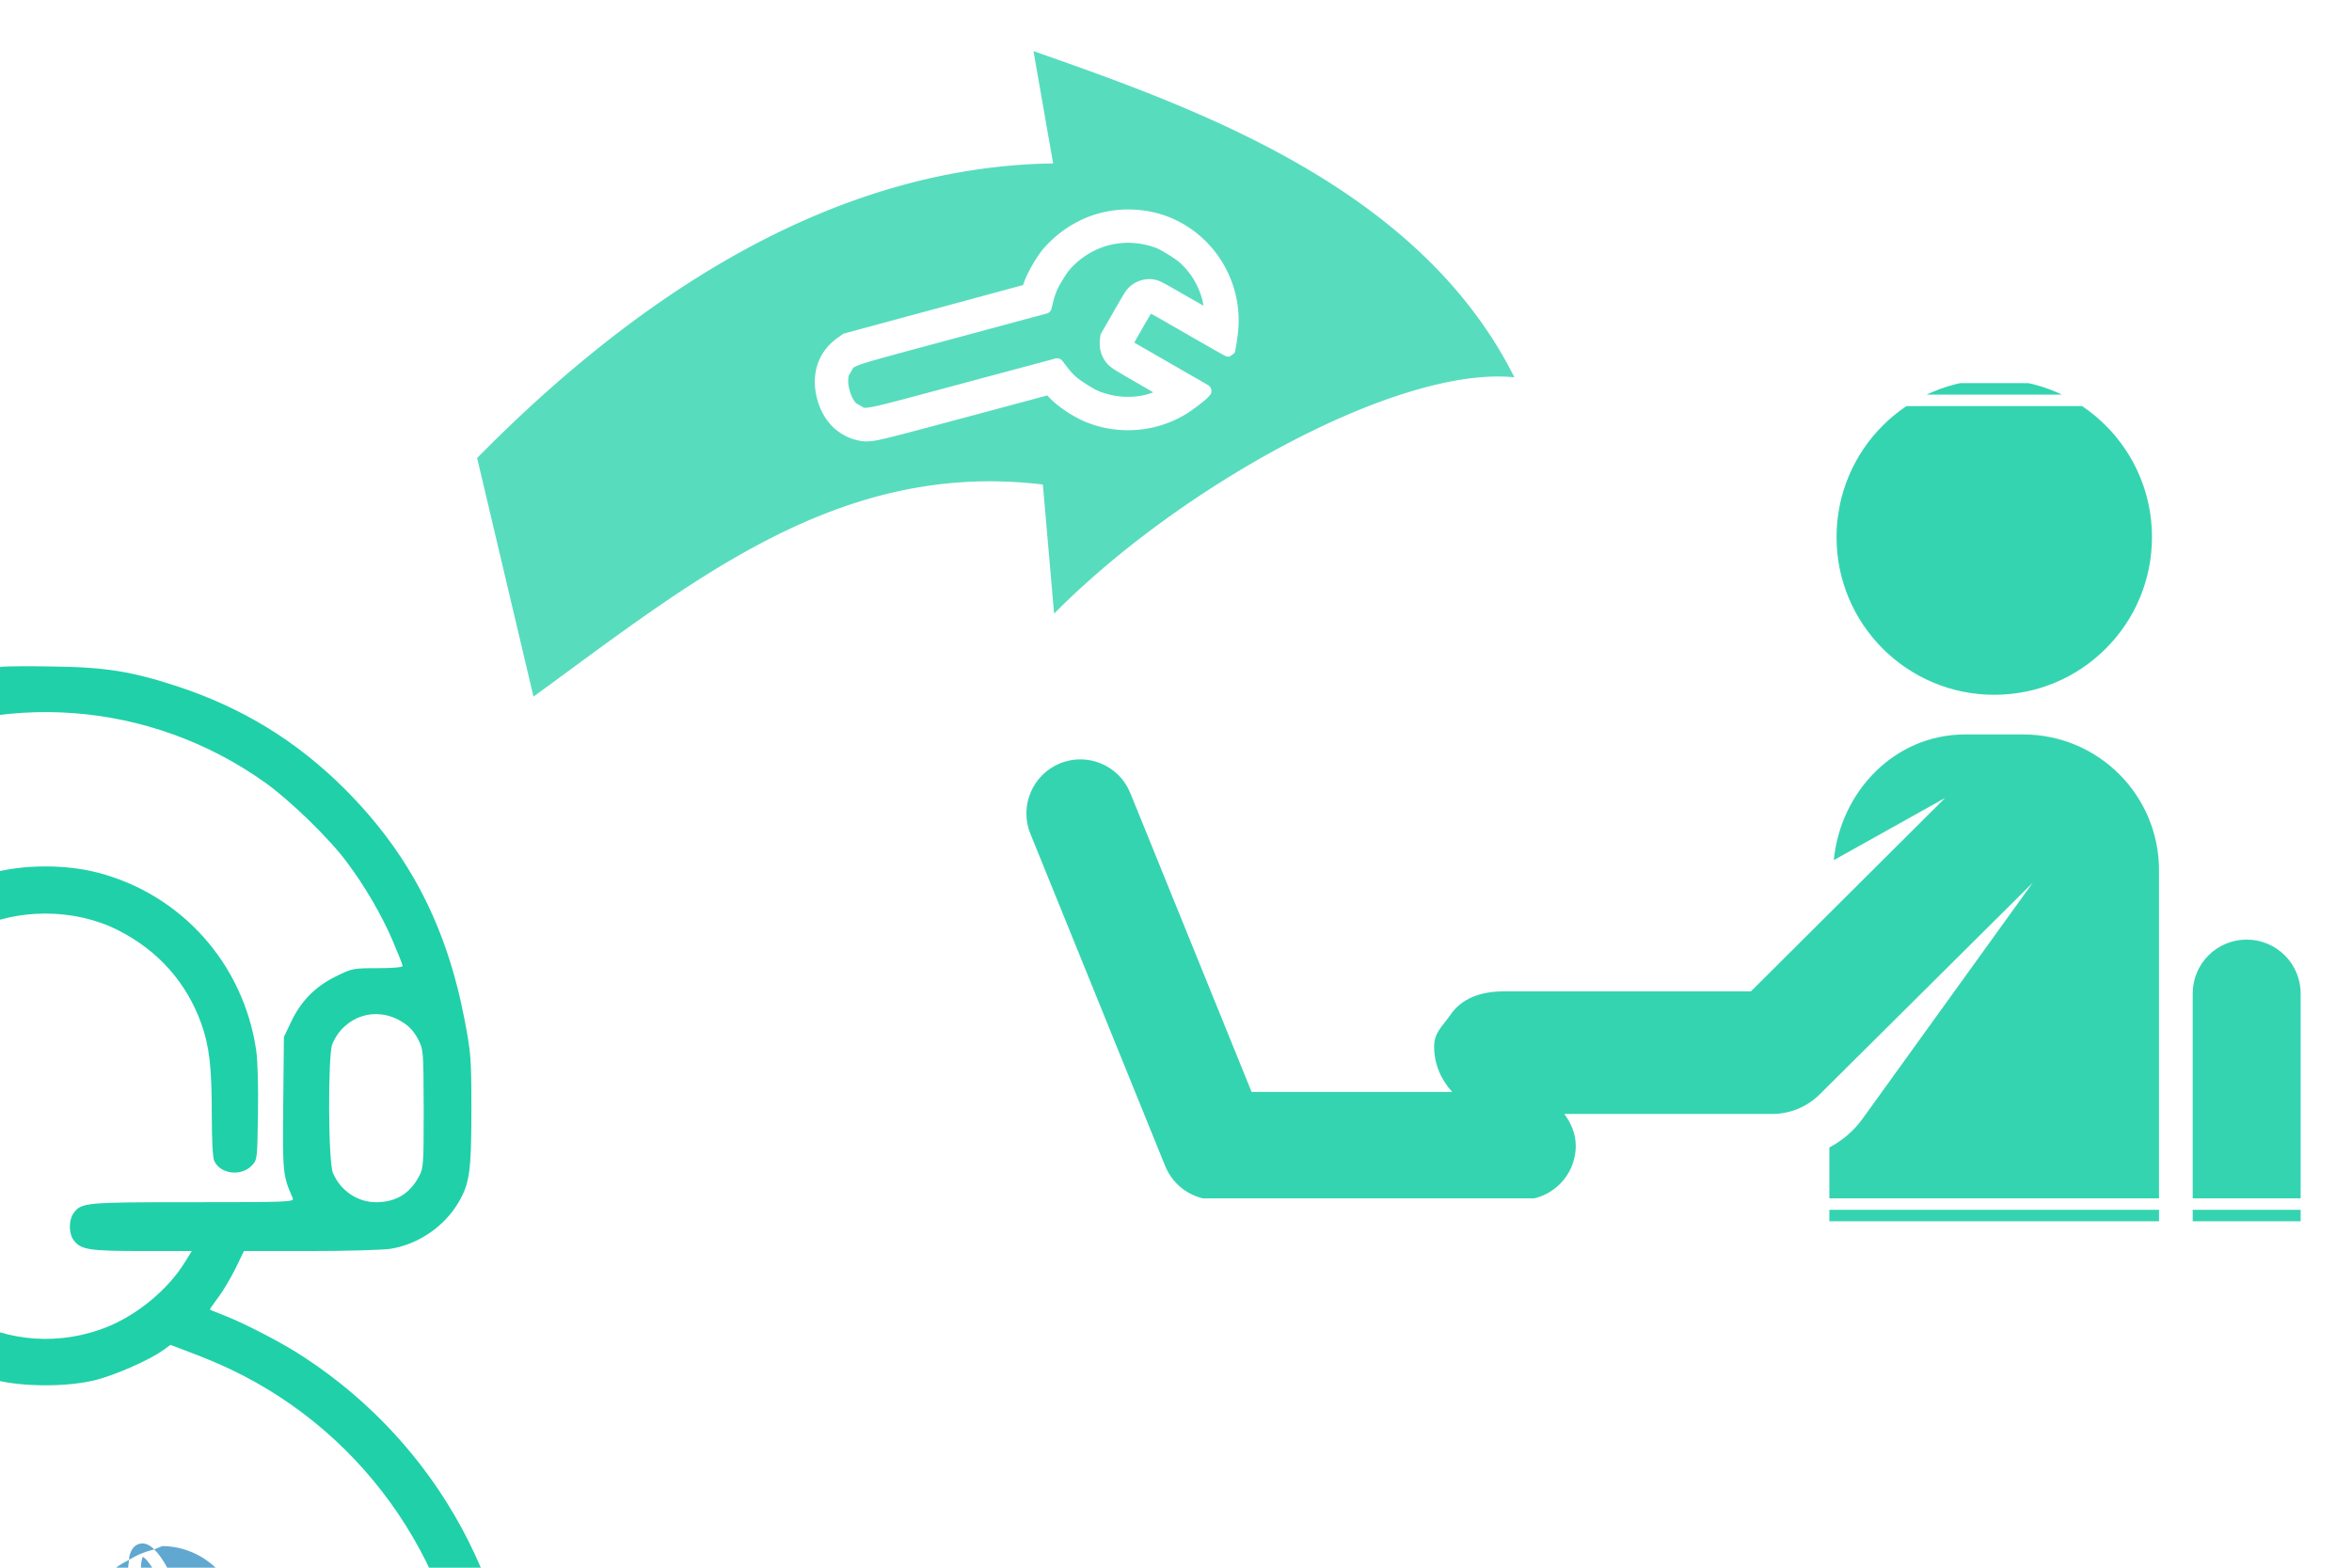<?xml version="1.0" encoding="UTF-8" standalone="no"?>
<!-- Svg Vector Icons : http://www.onlinewebfonts.com/icon -->

<svg
   version="1.1"
   x="0px"
   y="0px"
   viewBox="0 0 384 256"
   enable-background="new 0 0 1000 1000"
   xml:space="preserve"
   id="svg579"
   sodipodi:docname="right-active.svg"
   inkscape:version="1.2 (dc2aedaf03, 2022-05-15)"
   width="384"
   height="256"
   xmlns:inkscape="http://www.inkscape.org/namespaces/inkscape"
   xmlns:sodipodi="http://sodipodi.sourceforge.net/DTD/sodipodi-0.dtd"
   xmlns="http://www.w3.org/2000/svg"
   xmlns:svg="http://www.w3.org/2000/svg"><defs
   id="defs583"><clipPath
     clipPathUnits="userSpaceOnUse"
     id="clipPath494"><g
       id="g500"
       style="stroke:none"
       transform="translate(-81.439,-557.542)"><path
         style="color:#000000;fill:#00ff00;stroke:none;stroke-linecap:round;stroke-linejoin:round;-inkscape-stroke:none;paint-order:stroke markers fill"
         d="m -231.5,590.158 c -5.919,0 -10.92,4.999 -10.92,10.918 v 525.647 c 0,5.919 5.001,10.918 10.92,10.918 h 1559.291 c 5.919,0 10.918,-4.999 10.918,-10.918 V 601.076 c 0,-5.919 -4.999,-10.918 -10.918,-10.918 z m 4.08,15 H 1323.709 v 517.482 H -227.42 Z"
         id="path496" /><path
         style="color:#000000;fill:#20d0a8;stroke:none;stroke-width:15;stroke-linecap:round;stroke-linejoin:round;-inkscape-stroke:none;paint-order:stroke markers fill"
         d="M -231.501,597.658 H 1327.79 c 1.894,0 3.418,1.525 3.418,3.419 v 525.646 c 0,1.894 -1.525,3.419 -3.418,3.419 H -231.501 c -1.894,0 -3.419,-1.525 -3.419,-3.419 V 601.076 c 0,-1.894 1.525,-3.419 3.419,-3.419 z"
         id="path498" /></g></clipPath><clipPath
     clipPathUnits="userSpaceOnUse"
     id="clipPath502"><g
       id="g508"
       style="stroke:none"
       transform="translate(-81.439,-557.542)"><path
         style="color:#000000;fill:#00ff00;stroke:none;stroke-linecap:round;stroke-linejoin:round;-inkscape-stroke:none;paint-order:stroke markers fill"
         d="m -231.5,590.158 c -5.919,0 -10.92,4.999 -10.92,10.918 v 525.647 c 0,5.919 5.001,10.918 10.92,10.918 h 1559.291 c 5.919,0 10.918,-4.999 10.918,-10.918 V 601.076 c 0,-5.919 -4.999,-10.918 -10.918,-10.918 z m 4.08,15 H 1323.709 v 517.482 H -227.42 Z"
         id="path504" /><path
         style="color:#000000;fill:#20d0a8;stroke:none;stroke-width:15;stroke-linecap:round;stroke-linejoin:round;-inkscape-stroke:none;paint-order:stroke markers fill"
         d="M -231.501,597.658 H 1327.79 c 1.894,0 3.418,1.525 3.418,3.419 v 525.646 c 0,1.894 -1.525,3.419 -3.418,3.419 H -231.501 c -1.894,0 -3.419,-1.525 -3.419,-3.419 V 601.076 c 0,-1.894 1.525,-3.419 3.419,-3.419 z"
         id="path506" /></g></clipPath><clipPath
     clipPathUnits="userSpaceOnUse"
     id="clipPath510"><g
       id="g516"
       style="stroke:none"
       transform="translate(-81.439,-557.542)"><path
         style="color:#000000;fill:#00ff00;stroke:none;stroke-linecap:round;stroke-linejoin:round;-inkscape-stroke:none;paint-order:stroke markers fill"
         d="m -231.5,590.158 c -5.919,0 -10.92,4.999 -10.92,10.918 v 525.647 c 0,5.919 5.001,10.918 10.92,10.918 h 1559.291 c 5.919,0 10.918,-4.999 10.918,-10.918 V 601.076 c 0,-5.919 -4.999,-10.918 -10.918,-10.918 z m 4.08,15 H 1323.709 v 517.482 H -227.42 Z"
         id="path512" /><path
         style="color:#000000;fill:#20d0a8;stroke:none;stroke-width:15;stroke-linecap:round;stroke-linejoin:round;-inkscape-stroke:none;paint-order:stroke markers fill"
         d="M -231.501,597.658 H 1327.79 c 1.894,0 3.418,1.525 3.418,3.419 v 525.646 c 0,1.894 -1.525,3.419 -3.418,3.419 H -231.501 c -1.894,0 -3.419,-1.525 -3.419,-3.419 V 601.076 c 0,-1.894 1.525,-3.419 3.419,-3.419 z"
         id="path514" /></g></clipPath><clipPath
     clipPathUnits="userSpaceOnUse"
     id="clipPath518"><g
       id="g524"
       style="stroke:none"
       transform="translate(-81.439,-557.542)"><path
         style="color:#000000;fill:#00ff00;stroke:none;stroke-linecap:round;stroke-linejoin:round;-inkscape-stroke:none;paint-order:stroke markers fill"
         d="m -231.5,590.158 c -5.919,0 -10.92,4.999 -10.92,10.918 v 525.647 c 0,5.919 5.001,10.918 10.92,10.918 h 1559.291 c 5.919,0 10.918,-4.999 10.918,-10.918 V 601.076 c 0,-5.919 -4.999,-10.918 -10.918,-10.918 z m 4.08,15 H 1323.709 v 517.482 H -227.42 Z"
         id="path520" /><path
         style="color:#000000;fill:#20d0a8;stroke:none;stroke-width:15;stroke-linecap:round;stroke-linejoin:round;-inkscape-stroke:none;paint-order:stroke markers fill"
         d="M -231.501,597.658 H 1327.79 c 1.894,0 3.418,1.525 3.418,3.419 v 525.646 c 0,1.894 -1.525,3.419 -3.418,3.419 H -231.501 c -1.894,0 -3.419,-1.525 -3.419,-3.419 V 601.076 c 0,-1.894 1.525,-3.419 3.419,-3.419 z"
         id="path522" /></g></clipPath></defs><sodipodi:namedview
   id="namedview581"
   pagecolor="#505050"
   bordercolor="#eeeeee"
   borderopacity="1"
   inkscape:showpageshadow="0"
   inkscape:pageopacity="0"
   inkscape:pagecheckerboard="0"
   inkscape:deskcolor="#505050"
   showgrid="false"
   inkscape:zoom="1.2770348"
   inkscape:cx="70.084227"
   inkscape:cy="210.25268"
   inkscape:window-width="1814"
   inkscape:window-height="1051"
   inkscape:window-x="-9"
   inkscape:window-y="-9"
   inkscape:window-maximized="1"
   inkscape:current-layer="svg579" />
<path
   id="path444"
   d="M 954.7,595.6 H 514.5 c -19.5,0 -35.3,15.8 -35.3,35.2 0,19.4 15.8,35.2 35.3,35.2 H 699.4 V 899.2 H 641 c -19.5,0 -35.2,15.8 -35.2,35.2 0,19.5 15.8,35.3 35.2,35.3 h 187.3 c 19.4,0 35.2,-15.8 35.2,-35.3 0,-19.5 -15.8,-35.2 -35.2,-35.2 H 769.9 V 666.1 h 184.9 c 19.5,0 35.3,-15.8 35.3,-35.2 0,-19.4 -15.9,-35.3 -35.4,-35.3 z"
   clip-path="url(#clipPath502)" />
<g
   id="g1141"><g
     id="g612"
     transform="matrix(-0.25,0,0,0.25,378.118,54.408)"
     style="fill:#20d0a8;fill-opacity:0.9"><path
       id="path450"
       d="m 210.1,236.2 c 56.9,0 103,-46.1 103,-103 0,-56.9 -46.1,-103 -103,-103 -56.9,0 -103,46.1 -103,103 0,56.9 46.1,103 103,103 z"
       clip-path="url(#clipPath518)"
       style="fill:#20d0a8;fill-opacity:0.9" /><path
       id="path447"
       d="M 284.7,747.1 H 80.5 c 0,-105.9 0,-210.1 0,-315.8 0,-19.5 -15.8,-35.2 -35.2,-35.2 -19.5,0 -35.3,15.8 -35.3,35.2 0,333.9 0,196.3 0,503.3 0,19.5 15.8,35.2 35.3,35.2 19.4,0 35.2,-15.8 35.2,-35.2 v -117 h 168.9 v 117 c 0,19.5 15.8,35.2 35.3,35.2 19.5,0 35.2,-15.8 35.2,-35.2 V 782.3 c 0,-19.4 -15.8,-35.2 -35.2,-35.2 z"
       clip-path="url(#clipPath510)"
       style="fill:#20d0a8;fill-opacity:0.9" /><path
       id="path441"
       d="m 399.2,618.9 h -81.4 v -87 c -8.4,-4.5 -15.9,-10.7 -21.7,-18.8 L 185,359 324.6,497.7 c 8.2,7.9 19.2,12.3 30.6,12.3 h 86.2 49.5 c -4.4,5.9 -7.5,12.9 -7.5,20.8 0,19.5 15.8,35.3 35.3,35.3 h 200.1 c 14.3,0 27.3,-8.7 32.7,-22 l 88.1,-217.2 c 7.3,-18 -1.4,-38.6 -19.4,-45.9 -18.1,-7.4 -38.6,1.4 -45.9,19.4 l -79.2,195.2 h -131 c 7.2,-7.8 11.8,-18.1 11.8,-29.6 0,-9.2 -5.4,-13.2 -10.3,-20.3 C 557.7,434 545,429.9 529.8,429.9 H 369 l -126.8,-126.3 72.7,40.6 c -4.4,-44.9 -39.8,-82.1 -85.8,-82.1 h -37.9 c -49,0 -88.7,39.7 -88.7,88.7 V 652 c 0,42 36.9,72.7 67.6,72.7 H 346.3 V 917 c 0,29.2 23.7,52.9 52.9,52.9 29.2,0 52.9,-23.7 52.9,-52.9 V 671.8 c 0,-29.2 -23.7,-52.9 -52.9,-52.9 z"
       sodipodi:nodetypes="scccccsccsssccccccscscccssssscsssss"
       clip-path="url(#clipPath494)"
       style="fill:#20d0a8;fill-opacity:0.9" /></g><g
     id="g650"
     transform="matrix(0.188,0,0,0.188,-86.588,106.92)"
     style="fill:#20d0a8;fill-opacity:1"><g
       transform="matrix(0.1,0,0,-0.1,0,511)"
       id="g648"
       style="fill:#20d0a8;fill-opacity:1"><path
         d="M 4624.3,5006 C 4327.6,4963.6 4148.4,4927 3959.5,4869.2 2795.7,4520.4 1899.7,3661 1502.8,2512.7 1464.3,2401 1402.6,2160.1 1366,1975.1 c -63.6,-327.6 -65.5,-344.9 -65.5,-818.9 0,-375.7 7.7,-510.6 28.9,-599.2 82.9,-316 344.9,-554.9 666.7,-605 395,-63.6 772.7,169.5 903.7,556.8 38.5,113.7 40.5,152.2 34.7,701.4 l -5.8,580 -61.7,131 c -80.9,171.5 -233.1,323.7 -404.6,404.6 -123.3,57.8 -144.5,61.7 -348.8,61.7 -117.5,0 -215.8,7.7 -215.8,15.4 0,40.5 148.4,370 240.8,533.7 150.3,267.8 316,483.6 556.9,722.6 258.2,256.3 499,429.7 820.8,595.4 1090.6,554.9 2389.3,458.6 3391.2,-254.3 213.9,-152.2 564.6,-491.3 714.8,-697.5 158,-211.9 300.6,-458.6 395,-680.2 46.2,-107.9 84.8,-204.2 84.8,-215.8 0,-11.6 -84.8,-19.3 -217.7,-19.3 -212,0 -221.6,-1.9 -362.2,-71.3 C 7343,2227.6 7217.7,2100.4 7133,1919.3 l -61.7,-129.1 -5.8,-580 c -5.8,-605 -3.9,-622.4 82.8,-820.8 13.5,-32.8 -34.7,-34.7 -865.1,-34.7 -944.2,0 -973,-1.9 -1040.5,-98.3 -40.4,-57.8 -40.4,-169.5 0,-227.4 61.7,-86.7 129.1,-98.3 595.4,-98.3 h 433.5 l -59.7,-96.3 C 6069.3,-396.8 5813.1,-612.6 5551,-722.4 4701.3,-1075 3743.6,-545.1 3583.7,364.3 c -34.7,200.4 -40.5,1021.2 -9.6,1250.5 67.4,483.6 354.5,880.6 797.7,1104.1 379.6,190.8 876.7,190.8 1256.3,0 348.8,-175.3 599.3,-456.7 726.4,-815 69.4,-192.7 90.6,-381.5 90.6,-788.1 0,-219.7 7.7,-371.9 21.2,-402.7 54,-115.6 235.1,-136.8 327.6,-38.5 46.3,48.2 46.3,57.8 52,447 3.9,235.1 -1.9,462.4 -15.4,553 -109.8,749.4 -647.4,1354.4 -1377.7,1543.3 -275.5,71.3 -630.1,71.3 -903.7,0 -612.7,-159.9 -1096.4,-605 -1300.6,-1202.3 -88.6,-258.2 -102.1,-427.8 -94.4,-1092.5 7.7,-558.8 13.5,-632 52,-770.7 52,-194.6 179.2,-466.3 287.1,-612.7 46.3,-61.7 80.9,-115.6 77.1,-117.5 -3.8,-3.9 -57.8,-25.1 -121.4,-50.1 C 3256.2,-703 2924.8,-878.4 2716.7,-1013.3 1587.6,-1759.1 895.9,-3044.3 895.9,-4398.8 V -4659 l 65.5,-65.5 65.5,-65.5 H 5000 8973.1 l 65.5,65.5 65.5,65.5 v 260.1 c 0,1366.1 -695.6,2645.5 -1853.6,3404.7 -181.1,121.4 -516.4,294.8 -699.4,366.1 -63.6,25 -117.5,46.3 -121.4,50.1 -3.9,1.9 28.9,50.1 71.3,106 42.4,55.9 109.8,169.6 150.3,252.4 l 73.2,150.3 h 578 c 317.9,0 630.1,9.6 693.7,19.3 242.8,38.5 470.2,194.6 593.5,406.6 94.4,161.9 109.8,271.7 109.8,795.8 0,456.7 -3.9,497.1 -59.7,790 -156.1,813.1 -479.8,1439.3 -1036.6,1998.1 -418.1,418.1 -890.2,709.1 -1460.5,896 -387.3,127.2 -618.5,165.7 -1075.2,171.5 -212,3.7 -410.5,1.8 -443.2,-2 z M 2342.9,1926.9 c 40.5,-27 98.3,-86.7 127.2,-131 l 54,-79 5.8,-502.9 c 7.7,-553 0,-607 -96.3,-716.8 -82.8,-94.4 -186.9,-142.6 -304.4,-142.6 -169.6,0 -292.9,73.2 -371.9,221.6 -38.5,69.4 -42.4,111.7 -48.2,443.2 -11.6,676.3 23.1,818.9 231.2,924.9 130.9,65.5 285.1,59.7 402.6,-17.4 z m 5751.6,-3.9 c 65.5,-38.5 106,-84.8 140.7,-150.3 48.2,-94.4 48.2,-98.3 50.1,-606.9 0,-489.4 -1.9,-516.4 -42.4,-589.6 -79,-148.4 -202.3,-221.6 -371.9,-221.6 -161.9,0 -310.2,102.1 -373.8,254.3 -42.4,98.3 -44.3,1023.1 -5.8,1119.5 104,244.7 379.6,333.4 603.1,194.6 z M 6607,-1096.3 c 1196.6,-568.4 1992.3,-1747.6 2084.8,-3090.6 l 13.5,-198.5 H 5001.9 1300.5 v 82.8 c 0,138.7 36.6,433.5 77.1,633.9 194.6,951.8 765,1790 1589.6,2333.4 215.8,140.7 562.6,314.1 782.3,389.2 l 165.7,55.9 94.4,-61.7 c 154.1,-96.3 377.7,-192.7 560.7,-238.9 240.9,-59.7 620.4,-59.7 861.3,0 175.3,44.3 466.3,171.5 587.7,258.2 l 67.4,48.2 171.5,-65.5 c 94.4,-34.6 252.4,-100.1 348.8,-146.4 z"
         id="path646"
         style="fill:#20d0a8;fill-opacity:1" /><path
         style="fill:#60a8d0;stroke:#40d0a8;stroke-width:266.667;stroke-linecap:round;stroke-linejoin:round;stroke-dasharray:none;stroke-opacity:1;paint-order:stroke markers fill"
         d="M 2285.067,-4632.405 V -3480.688"
         id="path4026" /><path
         style="fill:#60a8d0;stroke:#40d0a8;stroke-width:266.667;stroke-linecap:round;stroke-linejoin:round;stroke-dasharray:none;stroke-opacity:1;paint-order:stroke markers fill"
         d="M 7618.401,-4632.405 V -3480.688"
         id="path4580" /><g
         id="g4663"
         transform="matrix(0.656,0,0,0.656,-6698.56,697.282)"><path
           id="path4634"
           style="fill:#60a8d0;stroke-width:266.667;stroke-linecap:round;stroke-linejoin:round;paint-order:stroke markers fill"
           d="m 19073.969,5046.862 c -76.359,22.264 -111.027,91.971 -128.958,162.5 -3.393,13.342 -0.954,34.716 -3.438,49.167 a 1033.592,1033.592 0 0 1 332.813,-137.917 c -1.526,-1.472 -2.949,-4.603 -4.48,-6.042 -53.027,-49.839 -119.581,-89.972 -195.937,-67.708 z m 200.417,73.75 c 51.343,49.513 100.283,116.063 150.625,203.333 61.196,106.09 110.937,265.345 165.416,408.021 149.592,-30.738 310.566,-74.379 432.917,-79.792 103.643,-4.585 189.369,0.299 259.896,18.229 16.542,4.206 22.278,23.844 38.125,30.208 a 1033.592,1033.592 0 0 0 -937.709,-625.208 1033.592,1033.592 0 0 0 -109.27,45.208 z m 1046.979,580 a 1033.592,1033.592 0 0 1 71.25,252.604 c 33.958,-46.087 70.609,-93.998 53.125,-153.958 -17.042,-58.448 -72.658,-77.875 -124.375,-98.646 z m 71.25,252.604 c -9.287,12.603 -3.881,30.696 -14.584,42.083 -49.838,53.027 -119.509,103.267 -209.375,155.104 -106.085,61.194 -265.35,110.835 -408.02,165.312 30.738,149.592 74.379,310.567 79.791,432.917 3.718,84.043 -4.144,148.891 -14.791,210.833 a 1033.592,1033.592 0 0 0 591.562,-850.521 1033.592,1033.592 0 0 0 -24.583,-155.729 z m -566.979,1006.25 a 1033.592,1033.592 0 0 1 -332.813,137.917 c 1.509,1.455 2.966,4.515 4.479,5.938 53.028,49.839 119.683,89.973 196.042,67.708 76.356,-22.264 110.924,-91.868 128.854,-162.396 3.391,-13.337 0.954,-34.722 3.438,-49.167 z m -332.813,137.917 c -51.362,-49.517 -100.268,-116.137 -150.625,-203.438 -61.194,-106.086 -110.835,-265.35 -165.312,-408.021 -149.596,30.74 -310.566,74.483 -432.917,79.896 -84.045,3.718 -148.892,-4.144 -210.833,-14.792 a 1033.592,1033.592 0 0 0 850.52,591.562 1033.592,1033.592 0 0 0 109.167,-45.208 z m -959.687,-546.354 a 1033.592,1033.592 0 0 1 -137.917,-332.812 c -1.443,1.496 -4.527,2.874 -5.938,4.375 -49.838,53.027 -89.971,119.684 -67.708,196.042 22.264,76.358 91.867,111.027 162.396,128.958 13.337,3.391 34.722,0.954 49.167,3.438 z m -137.917,-332.812 c 49.52,-51.375 116.114,-100.359 203.437,-150.729 106.085,-61.194 265.351,-110.834 408.021,-165.312 -30.739,-149.595 -74.483,-310.564 -79.896,-432.917 -3.718,-84.035 4.146,-148.792 14.792,-210.729 a 1033.592,1033.592 0 0 0 -591.562,850.417 1033.592,1033.592 0 0 0 45.208,109.271 z m 728.437,-1000.938 c -3.179,6.012 -7.841,16.357 -12.395,34.271 -11.133,43.791 -17.249,116.916 -13.125,210.104 4.462,100.891 44.471,245.829 69.583,375.208 45.428,-14.934 75.318,-35.813 122.187,-49.479 46.85,-13.66 83.268,-12.036 129.584,-23.854 -48.368,-122.632 -92.446,-266.357 -142.917,-353.854 -46.609,-80.801 -91.139,-139.159 -124.062,-170.104 -13.47,-12.659 -22.945,-18.929 -28.855,-22.292 z m 907.292,606.146 c -100.891,4.463 -245.829,44.471 -375.208,69.583 14.932,45.425 35.814,75.32 49.479,122.188 13.66,46.85 12.036,83.268 23.854,129.583 122.624,-48.366 266.362,-92.448 353.854,-142.917 80.8,-46.608 139.16,-91.035 170.104,-123.958 12.66,-13.47 18.93,-23.047 22.292,-28.958 -6.013,-3.178 -16.357,-7.841 -34.271,-12.396 -43.792,-11.133 -116.916,-17.247 -210.104,-13.125 z m -546.354,101.354 c -53.08,13.103 -92.874,11.473 -146.771,27.188 -53.918,15.721 -86.614,38.452 -138.437,55.938 13.111,53.122 11.563,92.934 27.291,146.875 15.711,53.883 38.464,86.542 55.938,138.333 53.087,-13.105 92.866,-11.47 146.771,-27.188 53.918,-15.721 86.613,-38.452 138.437,-55.938 -13.106,-53.092 -11.573,-92.861 -27.292,-146.771 -15.721,-53.921 -38.45,-86.612 -55.937,-138.438 z m -446.458,148.229 c -122.639,48.37 -266.353,92.547 -353.855,143.021 -80.8,46.609 -139.158,91.138 -170.104,124.062 -12.658,13.468 -18.826,22.943 -22.187,28.854 6.012,3.178 16.356,7.841 34.271,12.396 43.79,11.133 116.915,17.247 210.104,13.125 100.905,-4.464 245.807,-44.465 375.208,-69.583 -14.933,-45.428 -35.813,-75.318 -49.479,-122.188 -13.673,-46.892 -12.132,-83.331 -23.958,-129.688 z m 561.354,308.021 c -45.396,14.922 -75.248,35.823 -122.084,49.479 -46.891,13.672 -83.331,12.132 -129.687,23.958 48.37,122.639 92.546,266.353 143.021,353.854 46.608,80.801 91.035,139.16 123.958,170.104 13.47,12.659 23.046,18.826 28.958,22.188 3.177,-6.011 7.842,-16.357 12.396,-34.271 11.133,-43.791 17.249,-116.916 13.125,-210.104 -4.463,-100.908 -44.567,-245.804 -69.687,-375.208 z"
           transform="scale(1,-1)" /></g></g></g><path
     id="path6288"
     style="fill:#20d0a8;fill-opacity:0.75;stroke-width:0.127"
     d="M 168.732,8.346 171.938,26.688 c -35.453,0.518 -67.243,20.888 -94.039,48.104 l 9.201,38.963 C 112.828,95.035 136.846,75.077 170.262,79.123 l 1.836,21.084 C 192.734,79.322 228.336,59.695 247.246,61.613 231.749,30.64 195.504,17.739 168.732,8.346 Z m 15.154,25.863 c 0.338,-0.005 0.677,-6.08e-4 1.018,0.014 h 0.006 c 2.28,0.087 4.415,0.563 6.381,1.402 a 1.1,1.1 0 0 1 0.004,0.002 c 7.126,3.077 11.515,10.423 10.869,18.193 -0.048,0.58 -0.154,1.395 -0.264,2.113 -0.055,0.359 -0.109,0.69 -0.16,0.957 -0.025,0.134 -0.05,0.25 -0.076,0.357 -0.026,0.108 0.029,0.11 -0.164,0.445 -4e-5,7.6e-5 -0.74,0.531 -0.74,0.531 -1.3e-4,2e-5 -0.334,0.014 -0.334,0.014 -4.3e-4,-5e-5 -0.176,-0.033 -0.213,-0.045 -0.074,-0.024 -0.094,-0.034 -0.115,-0.043 -0.042,-0.018 -0.06,-0.029 -0.08,-0.039 -0.04,-0.02 -0.078,-0.039 -0.125,-0.064 -0.095,-0.051 -0.223,-0.122 -0.387,-0.213 -0.328,-0.183 -0.795,-0.447 -1.371,-0.773 -1.151,-0.653 -2.735,-1.559 -4.475,-2.561 -3.094,-1.782 -4.679,-2.695 -5.486,-3.129 -0.166,-0.089 -0.161,-0.081 -0.264,-0.131 -0.229,0.355 -0.607,0.997 -1.359,2.303 -0.712,1.236 -1.129,1.974 -1.344,2.393 -0.02,0.038 -7.2e-4,-0.018 -0.016,0.014 l 5.693,3.279 6.354,3.66 A 1.1,1.1 0 0 1 197.5,64.584 l -0.211,0.23 a 1.1,1.1 0 0 1 -0.01,0.01 c -0.351,0.373 -0.858,0.778 -1.475,1.256 -0.616,0.478 -1.288,0.97 -1.814,1.314 a 1.1,1.1 0 0 1 -0.01,0.008 c -4.826,3.091 -10.982,3.72 -16.332,1.654 -2.445,-0.932 -5.421,-2.932 -6.879,-4.742 l 0.217,0.26 -13.742,3.689 a 1.1,1.1 0 0 0 -0.002,0 c -7.829,2.094 -11.532,3.099 -13.609,3.543 -2.077,0.444 -2.821,0.267 -3.729,0.068 a 1.1,1.1 0 0 1 -0.004,-0.002 c -1.604,-0.359 -3.244,-1.344 -4.32,-2.574 v -0.002 c -0.973,-1.102 -1.645,-2.364 -2.074,-3.824 -1.227,-4.1 -0.052,-7.962 3.219,-10.283 l 0.818,-0.584 a 1.1,1.1 0 0 1 0.352,-0.166 l 14.859,-4.023 14.283,-3.867 0.082,-0.256 a 1.1,1.1 0 0 0 0.002,-0.002 c 0.539,-1.665 2.231,-4.573 3.393,-5.871 a 1.1,1.1 0 0 1 0.004,-0.004 c 3.557,-3.936 8.298,-6.136 13.369,-6.207 z m -0.223,5.451 c -3.167,0.127 -6.182,1.449 -8.547,3.85 a 1.1,1.1 0 0 1 -0.004,0.004 c -0.563,0.566 -0.847,0.953 -1.555,2.094 a 1.1,1.1 0 0 0 -0.002,0.002 c -0.953,1.524 -1.271,2.291 -1.676,3.953 a 1.1,1.1 0 0 0 0,0.002 1.1,1.1 0 0 0 0,0.002 l -0.205,0.834 a 1.1,1.1 0 0 1 -0.783,0.797 l -15.604,4.207 c -8.784,2.368 -12.838,3.439 -14.682,4.074 -0.922,0.317 -1.229,0.522 -1.299,0.588 -0.069,0.066 -0.11,0.199 -0.395,0.693 -0.457,0.794 -0.365,0.513 -0.428,1.357 -0.054,0.871 0.396,2.478 0.9,3.217 h 0.002 c 0.388,0.562 0.235,0.418 0.994,0.855 0.479,0.276 0.571,0.361 0.678,0.385 0.107,0.024 0.489,0.04 1.445,-0.148 1.912,-0.376 5.917,-1.471 14.541,-3.787 l 15.264,-4.09 a 1.1,1.1 0 0 1 1.162,0.398 l 0.625,0.828 0.004,0.004 c 1.083,1.419 1.778,2.048 3.443,3.07 a 1.1,1.1 0 0 1 0.004,0.002 c 1.172,0.726 1.618,0.96 2.295,1.199 h 0.002 c 2.467,0.864 4.957,0.984 7.371,0.373 0.265,-0.067 0.685,-0.222 1.068,-0.352 -0.699,-0.413 -1.452,-0.857 -2.385,-1.395 -2.018,-1.162 -3.099,-1.788 -3.777,-2.215 -0.676,-0.425 -1.022,-0.727 -1.299,-1.025 v -0.002 c -0.938,-1.007 -1.374,-2.387 -1.254,-3.771 a 1.1,1.1 0 0 1 0,-0.004 l 0.072,-0.781 a 1.1,1.1 0 0 1 0.143,-0.449 l 2.029,-3.523 c 1.006,-1.747 1.509,-2.624 1.875,-3.184 0.366,-0.56 0.708,-0.878 1,-1.107 a 1.1,1.1 0 0 1 0.004,-0.004 c 1.049,-0.82 2.411,-1.184 3.715,-0.971 a 1.1,1.1 0 0 1 0.006,0 c 0.358,0.061 0.812,0.195 1.52,0.564 0.708,0.37 1.822,1.009 3.957,2.238 1.062,0.612 1.869,1.064 2.604,1.473 -0.082,-0.412 -0.16,-0.869 -0.236,-1.131 a 1.1,1.1 0 0 0 -0.002,-0.002 c -0.691,-2.369 -1.84,-4.241 -3.582,-5.848 a 1.1,1.1 0 0 0 -0.002,-0.002 c -0.749,-0.696 -3.126,-2.156 -3.984,-2.475 -1.213,-0.438 -2.442,-0.697 -3.658,-0.779 -0.457,-0.031 -0.913,-0.038 -1.365,-0.02 z" /></g></svg>
